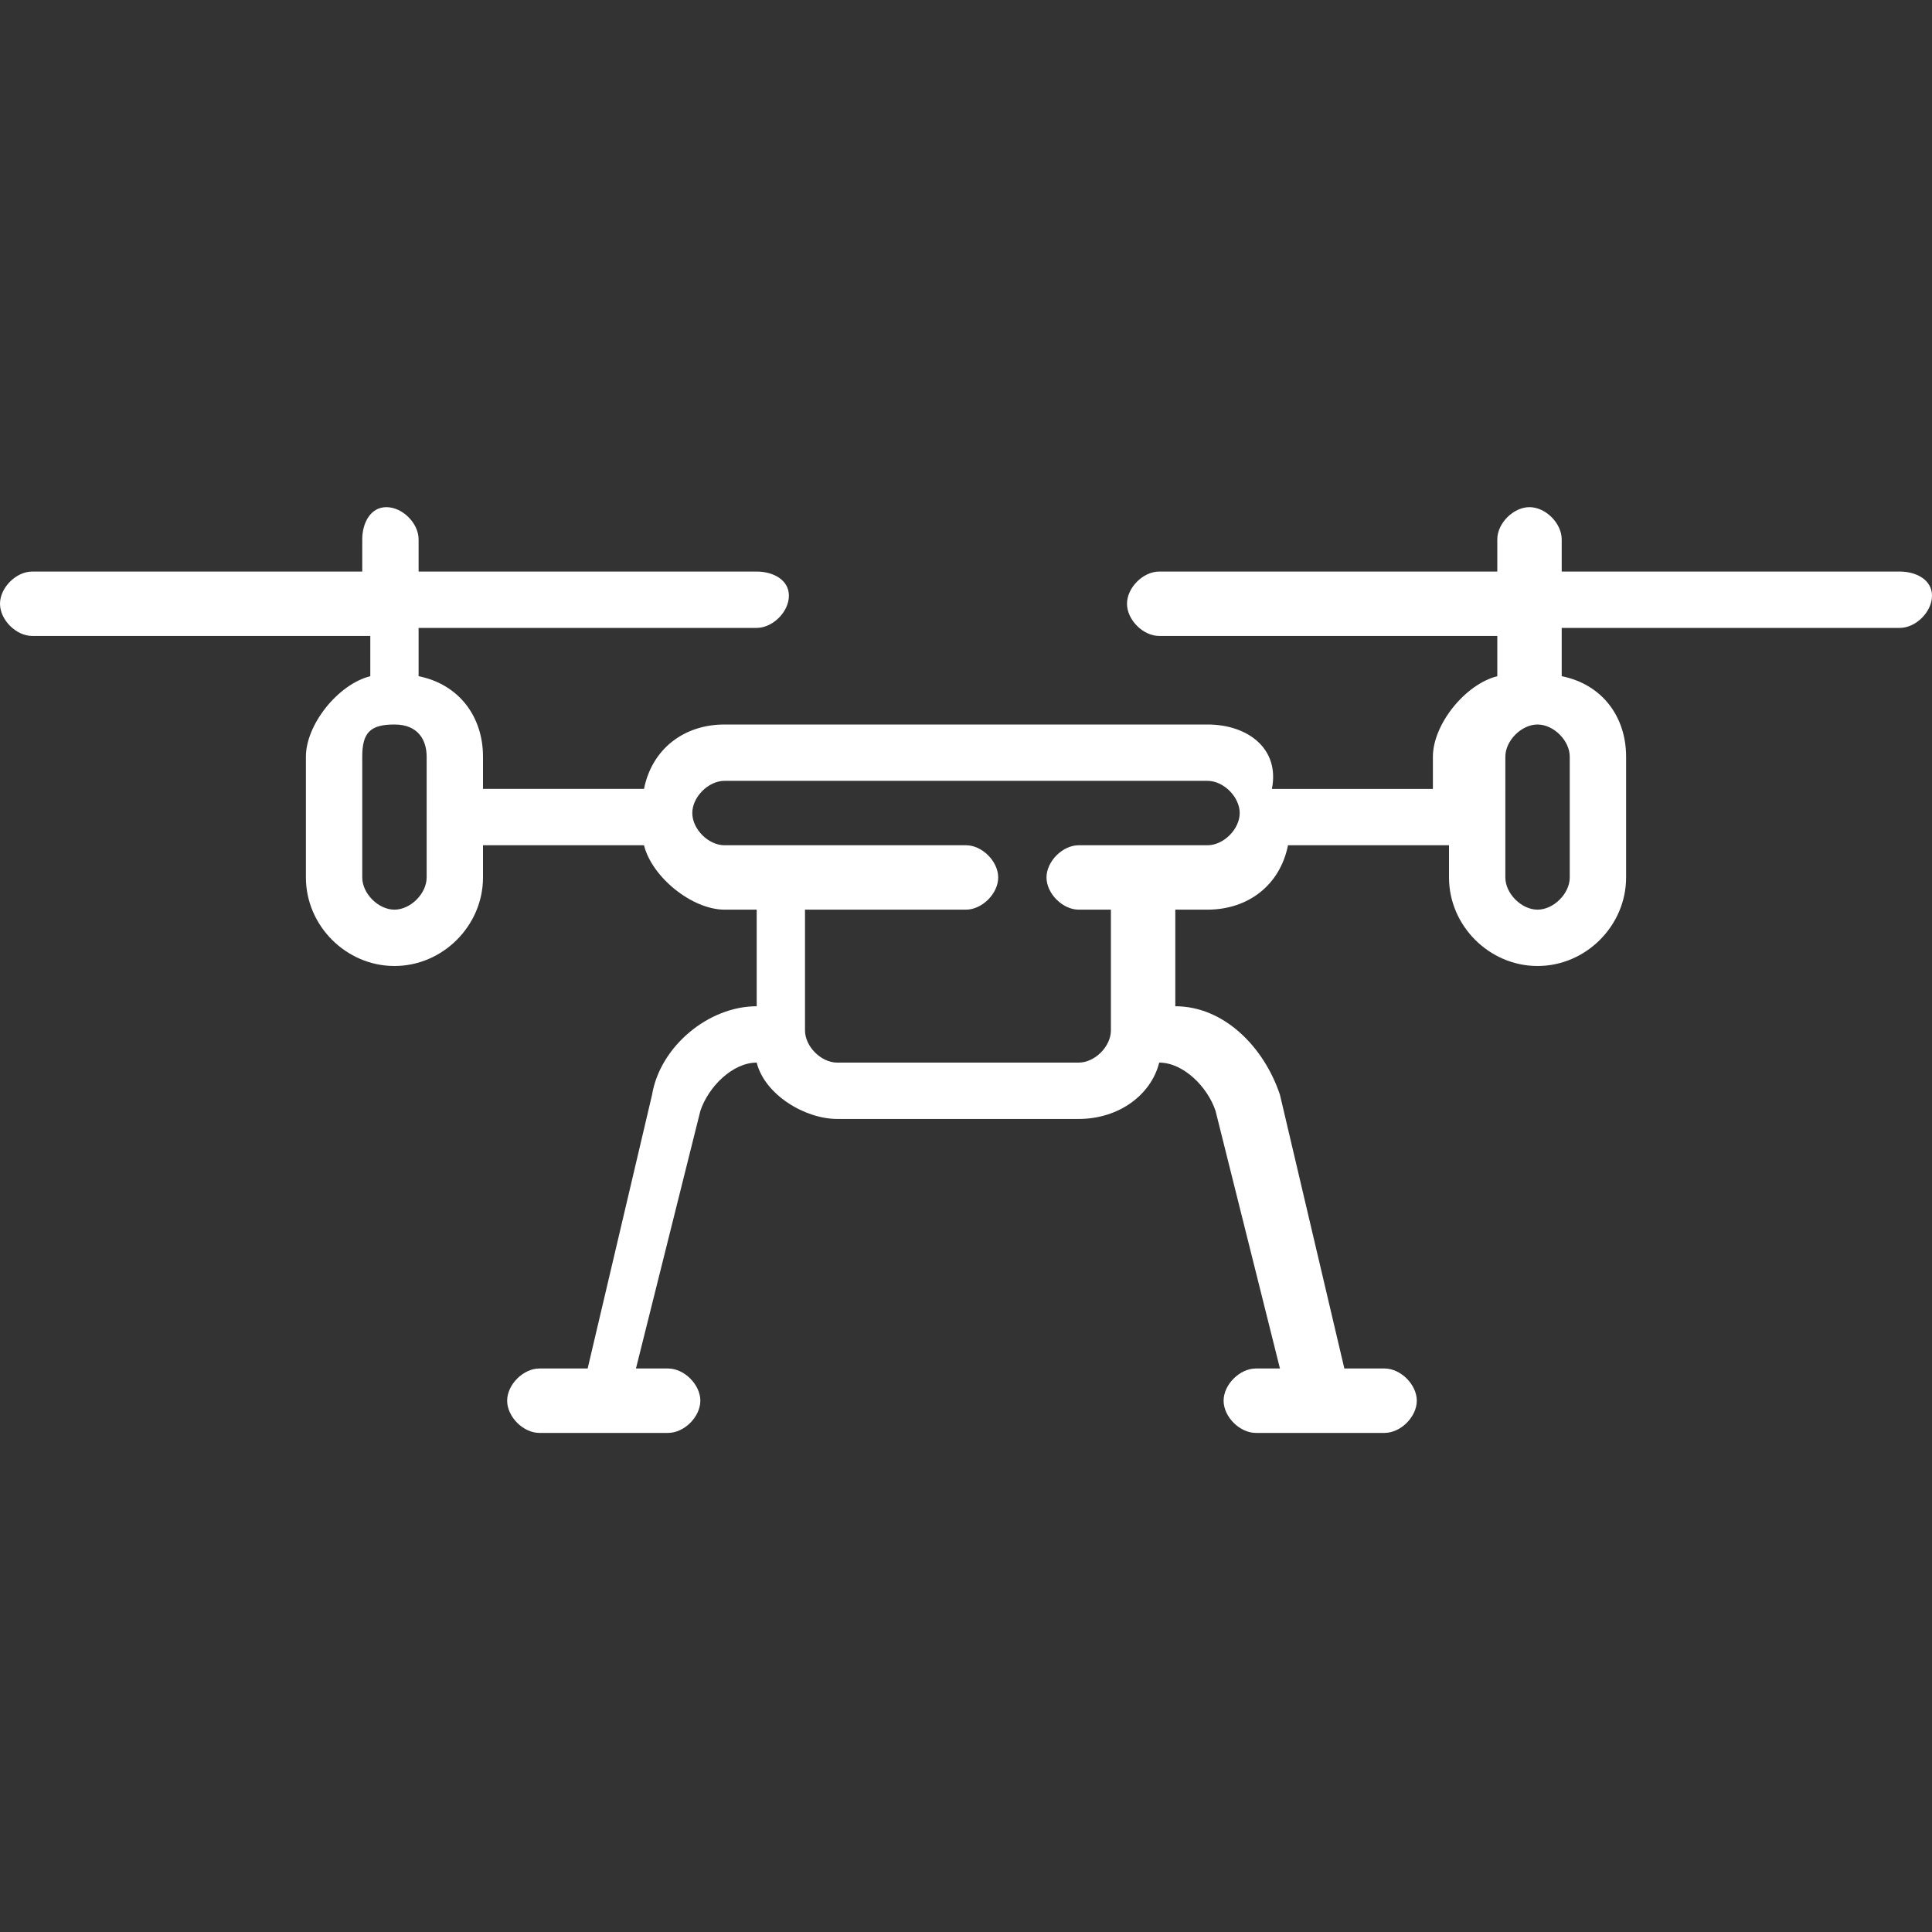 <?xml version="1.0" encoding="utf-8"?>
<!-- Generator: Adobe Illustrator 22.0.1, SVG Export Plug-In . SVG Version: 6.00 Build 0)  -->
<svg version="1.1" id="Capa_1" xmlns="http://www.w3.org/2000/svg" xmlns:xlink="http://www.w3.org/1999/xlink" x="0px" y="0px"
	 viewBox="0 0 24 24" style="enable-background:new 0 0 24 24;fill:#ffffff" xml:space="preserve">
<rect x="0" y="0" width="24" height="24" fill="#333333" stroke="none"/>
<path d="M23.6,7.1h-4.2V6.7c0-0.2-0.2-0.4-0.4-0.4s-0.4,0.2-0.4,0.4v0.4h-4.2c-0.2,0-0.4,0.2-0.4,0.4s0.2,0.4,0.4,0.4h4.2v0.5
	c-0.4,0.1-0.8,0.6-0.8,1v0.4h-2C15.9,9.3,15.5,9,15,9H9c-0.5,0-0.9,0.3-1,0.8H6V9.4c0-0.5-0.3-0.9-0.8-1V7.8h4.2
	c0.2,0,0.4-0.2,0.4-0.4S9.6,7.1,9.4,7.1H5.2V6.7c0-0.2-0.2-0.4-0.4-0.4S4.5,6.5,4.5,6.7v0.4H0.4C0.2,7.1,0,7.3,0,7.5
	s0.2,0.4,0.4,0.4h4.2v0.5c-0.4,0.1-0.8,0.6-0.8,1v1.5c0,0.6,0.5,1.1,1.1,1.1S6,11.5,6,10.9v-0.4h2c0.1,0.4,0.6,0.8,1,0.8h0.4v1.2
	c-0.6,0-1.2,0.5-1.3,1.1l-0.8,3.4H6.7c-0.2,0-0.4,0.2-0.4,0.4s0.2,0.4,0.4,0.4h0.8c0,0,0,0,0,0c0,0,0,0,0,0h0.8
	c0.2,0,0.4-0.2,0.4-0.4s-0.2-0.4-0.4-0.4H7.9l0.8-3.2c0.1-0.3,0.4-0.6,0.7-0.6c0.1,0.4,0.6,0.7,1,0.7h3c0.5,0,0.9-0.3,1-0.7
	c0.3,0,0.6,0.3,0.7,0.6l0.8,3.2h-0.3c-0.2,0-0.4,0.2-0.4,0.4s0.2,0.4,0.4,0.4h0.8c0,0,0,0,0,0c0,0,0,0,0,0h0.8
	c0.2,0,0.4-0.2,0.4-0.4s-0.2-0.4-0.4-0.4h-0.5l-0.8-3.4c-0.2-0.6-0.7-1.1-1.3-1.1v-1.2H15c0.5,0,0.9-0.3,1-0.8h2v0.4
	c0,0.6,0.5,1.1,1.1,1.1s1.1-0.5,1.1-1.1V9.4c0-0.5-0.3-0.9-0.8-1V7.8h4.2c0.2,0,0.4-0.2,0.4-0.4S23.8,7.1,23.6,7.1z M5.3,10.9
	c0,0.2-0.2,0.4-0.4,0.4s-0.4-0.2-0.4-0.4V9.4C4.5,9.1,4.6,9,4.9,9s0.4,0.2,0.4,0.4V10.9z M15,10.5h-0.8h-0.8c-0.2,0-0.4,0.2-0.4,0.4
	s0.2,0.4,0.4,0.4h0.4v1.5c0,0.2-0.2,0.4-0.4,0.4h-3c-0.2,0-0.4-0.2-0.4-0.4v-1.5H12c0.2,0,0.4-0.2,0.4-0.4s-0.2-0.4-0.4-0.4H9.7H9
	c-0.2,0-0.4-0.2-0.4-0.4S8.8,9.7,9,9.7h6c0.2,0,0.4,0.2,0.4,0.4S15.2,10.5,15,10.5z M19.5,10.9c0,0.2-0.2,0.4-0.4,0.4
	c-0.2,0-0.4-0.2-0.4-0.4V9.4c0-0.2,0.2-0.4,0.4-0.4c0.2,0,0.4,0.2,0.4,0.4V10.9z"/>
</svg>
